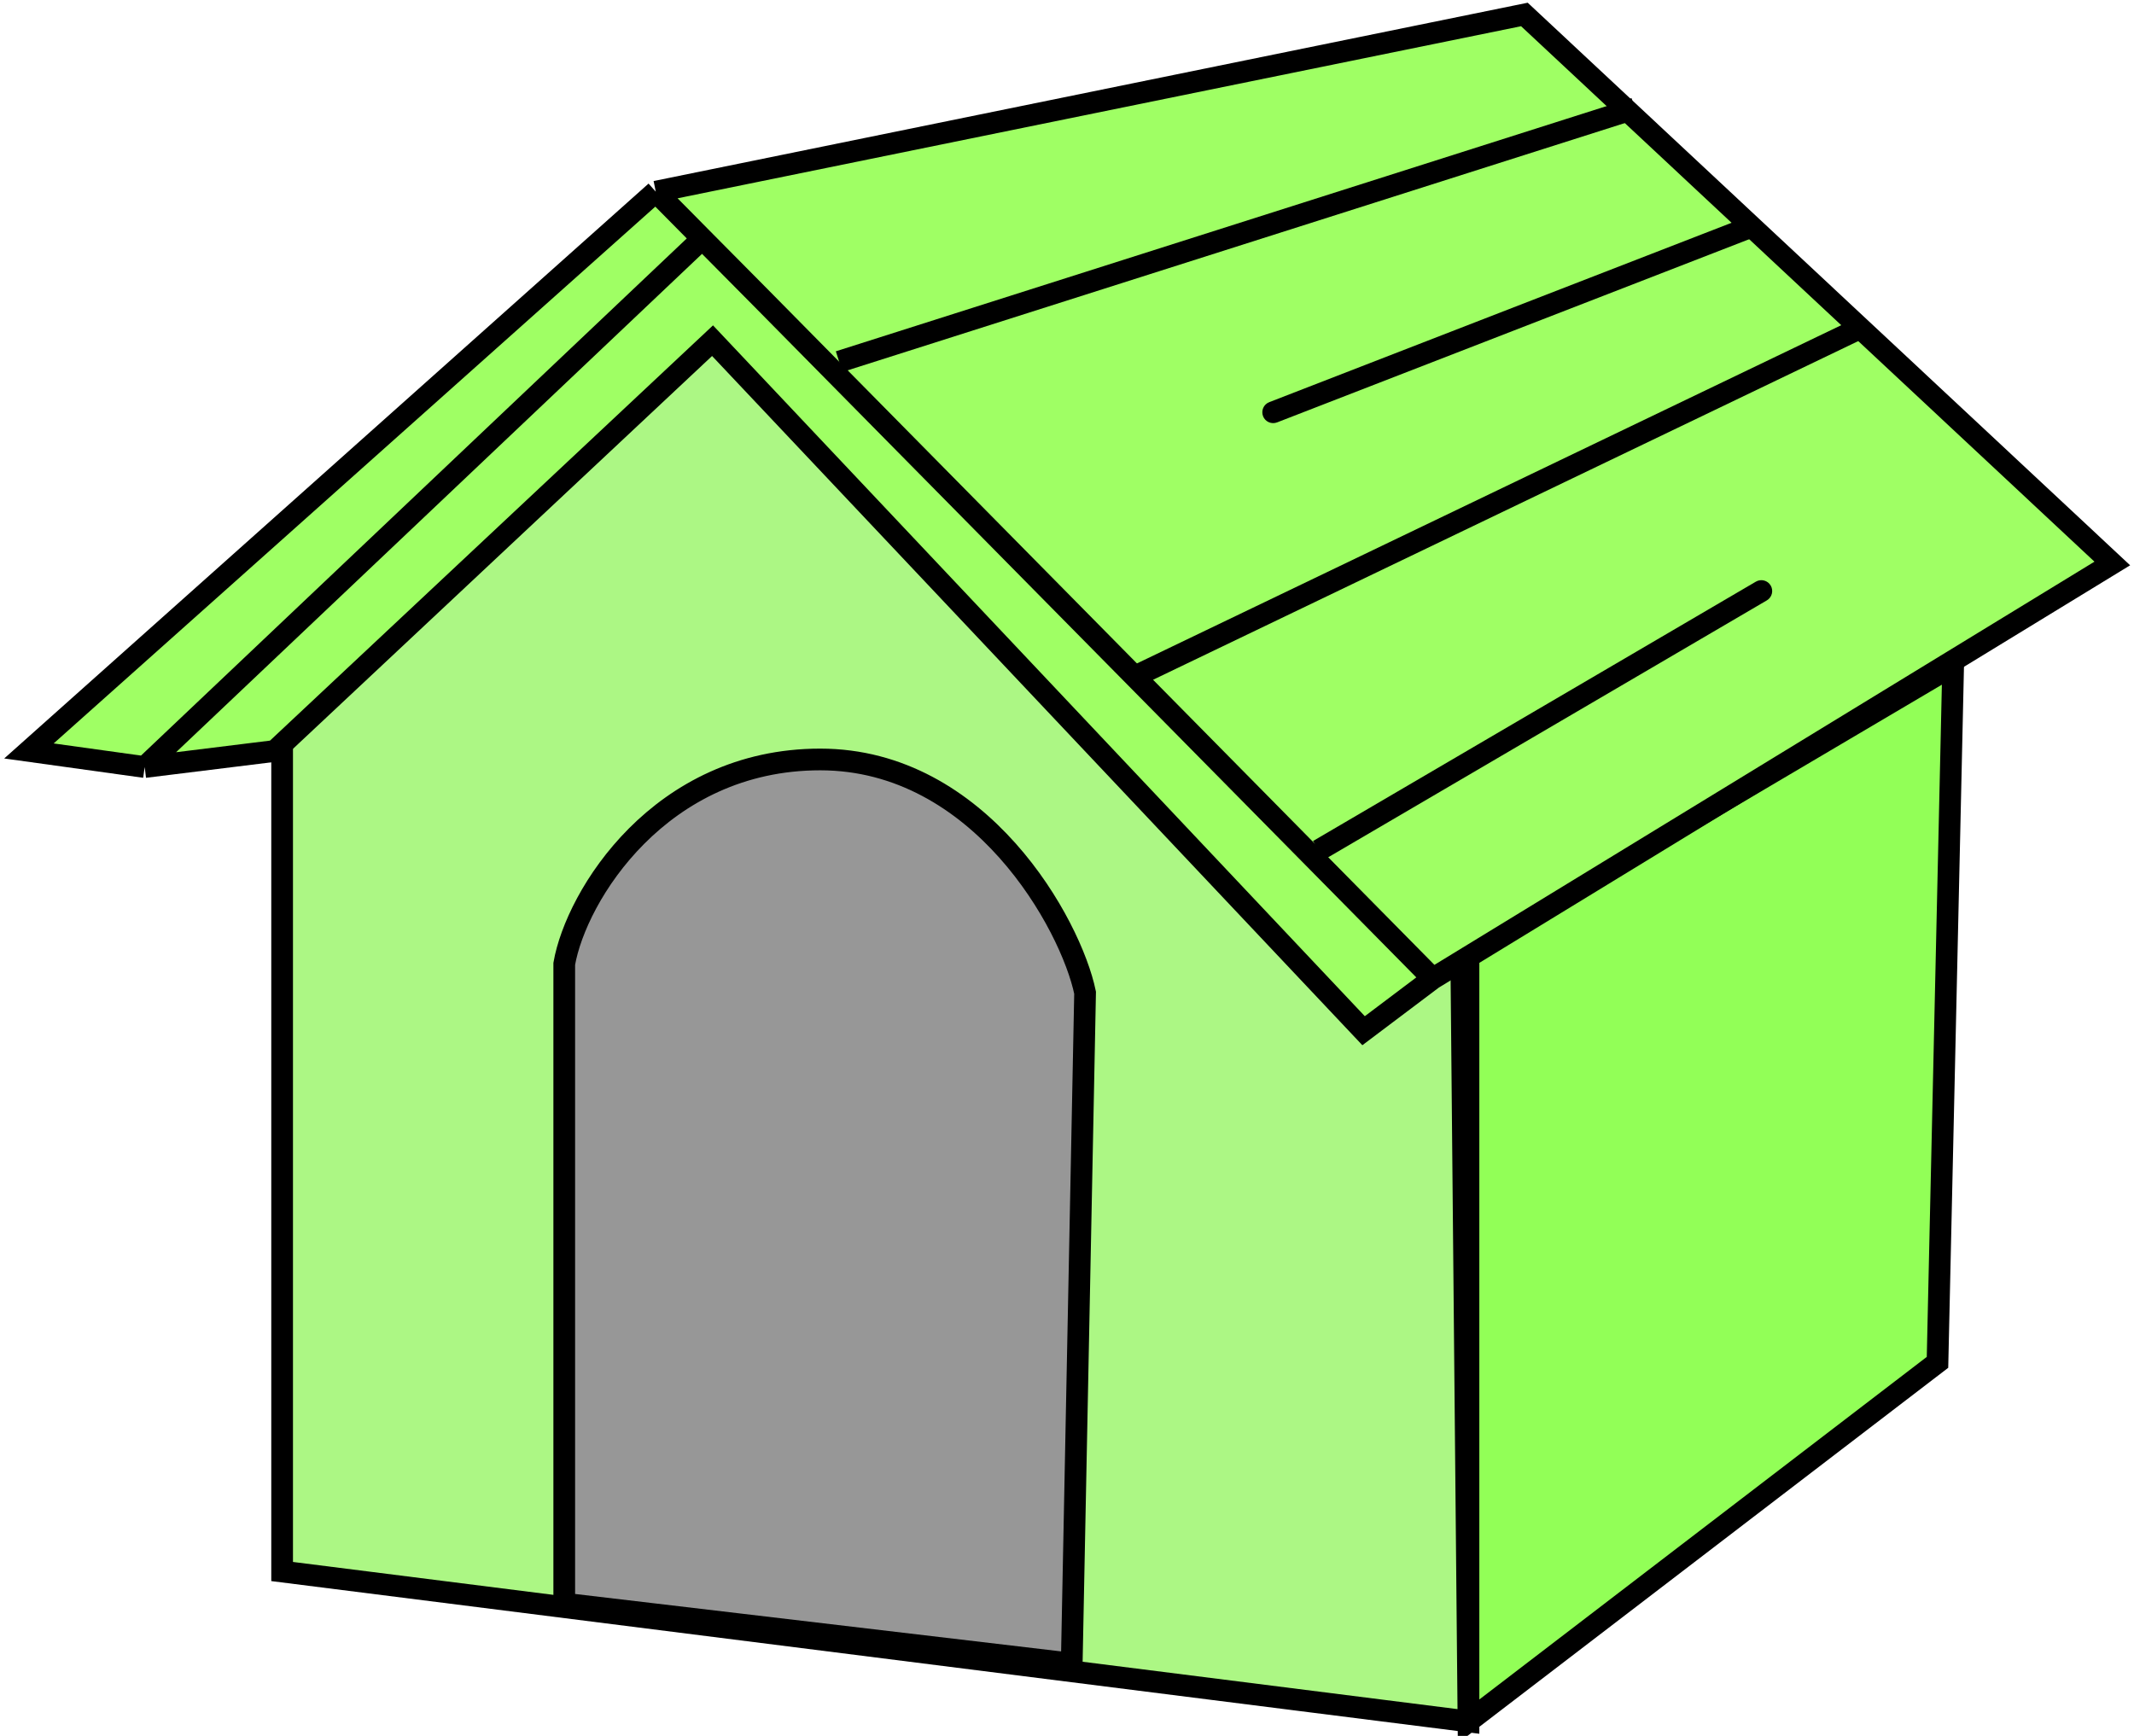 <svg width="295" height="240" viewBox="0 0 295 240" fill="none" xmlns="http://www.w3.org/2000/svg">
<path d="M267.836 188.353L270 92L202 132.147L203 238L267.836 188.353Z" fill="#92FF57"/>
<path d="M39 217.272V102.184L104.353 40L203 132.812V238L39 217.272Z" fill="#ACF784"/>
<path d="M203 238L267.836 188.353L270 92L202 132.147L203 238ZM203 238V132.812L104.353 40L39 102.184V217.272L203 238Z" stroke="black" stroke-width="3"/>
<path d="M90.653 26.5L210.73 2L292 77.905L198.06 135.297L188.5 142.5L98.5 47.101L37.991 103.824L20 106.047L4 103.824L90.653 26.5Z" fill="#9FFF64"/>
<path d="M90.653 26.5L210.73 2L292 77.905L198.06 135.297M90.653 26.5L4 103.824L20 106.047M90.653 26.5L97.081 33M198.06 135.297L188.5 142.5L98.5 47.101L37.991 103.824L20 106.047M198.06 135.297L105.009 41L97.081 33M20 106.047L97.081 33" stroke="black" stroke-width="3"/>
<path d="M113.385 105C91.231 105 79.641 123.837 78 133.256V221.708L148.154 230L150 137.248C148.051 127.83 135.538 105 113.385 105Z" fill="#979797" stroke="black" stroke-width="3"/>
<path d="M116 50L226 15" stroke="black" stroke-width="3"/>
<path d="M157.743 93.112L257.391 45.249" stroke="black" stroke-width="3"/>
<path d="M175.457 55.602C174.685 55.901 174.302 56.77 174.602 57.543C174.901 58.315 175.77 58.698 176.543 58.398L175.457 55.602ZM242.457 29.602L175.457 55.602L176.543 58.398L243.543 32.398L242.457 29.602Z" fill="black"/>
<path d="M244.243 83.007C244.958 82.588 245.198 81.669 244.779 80.954C244.36 80.24 243.442 79.999 242.727 80.418L244.243 83.007ZM242.727 80.418L181.511 116.275L183.027 118.864L244.243 83.007L242.727 80.418Z" fill="black"/>
</svg>
